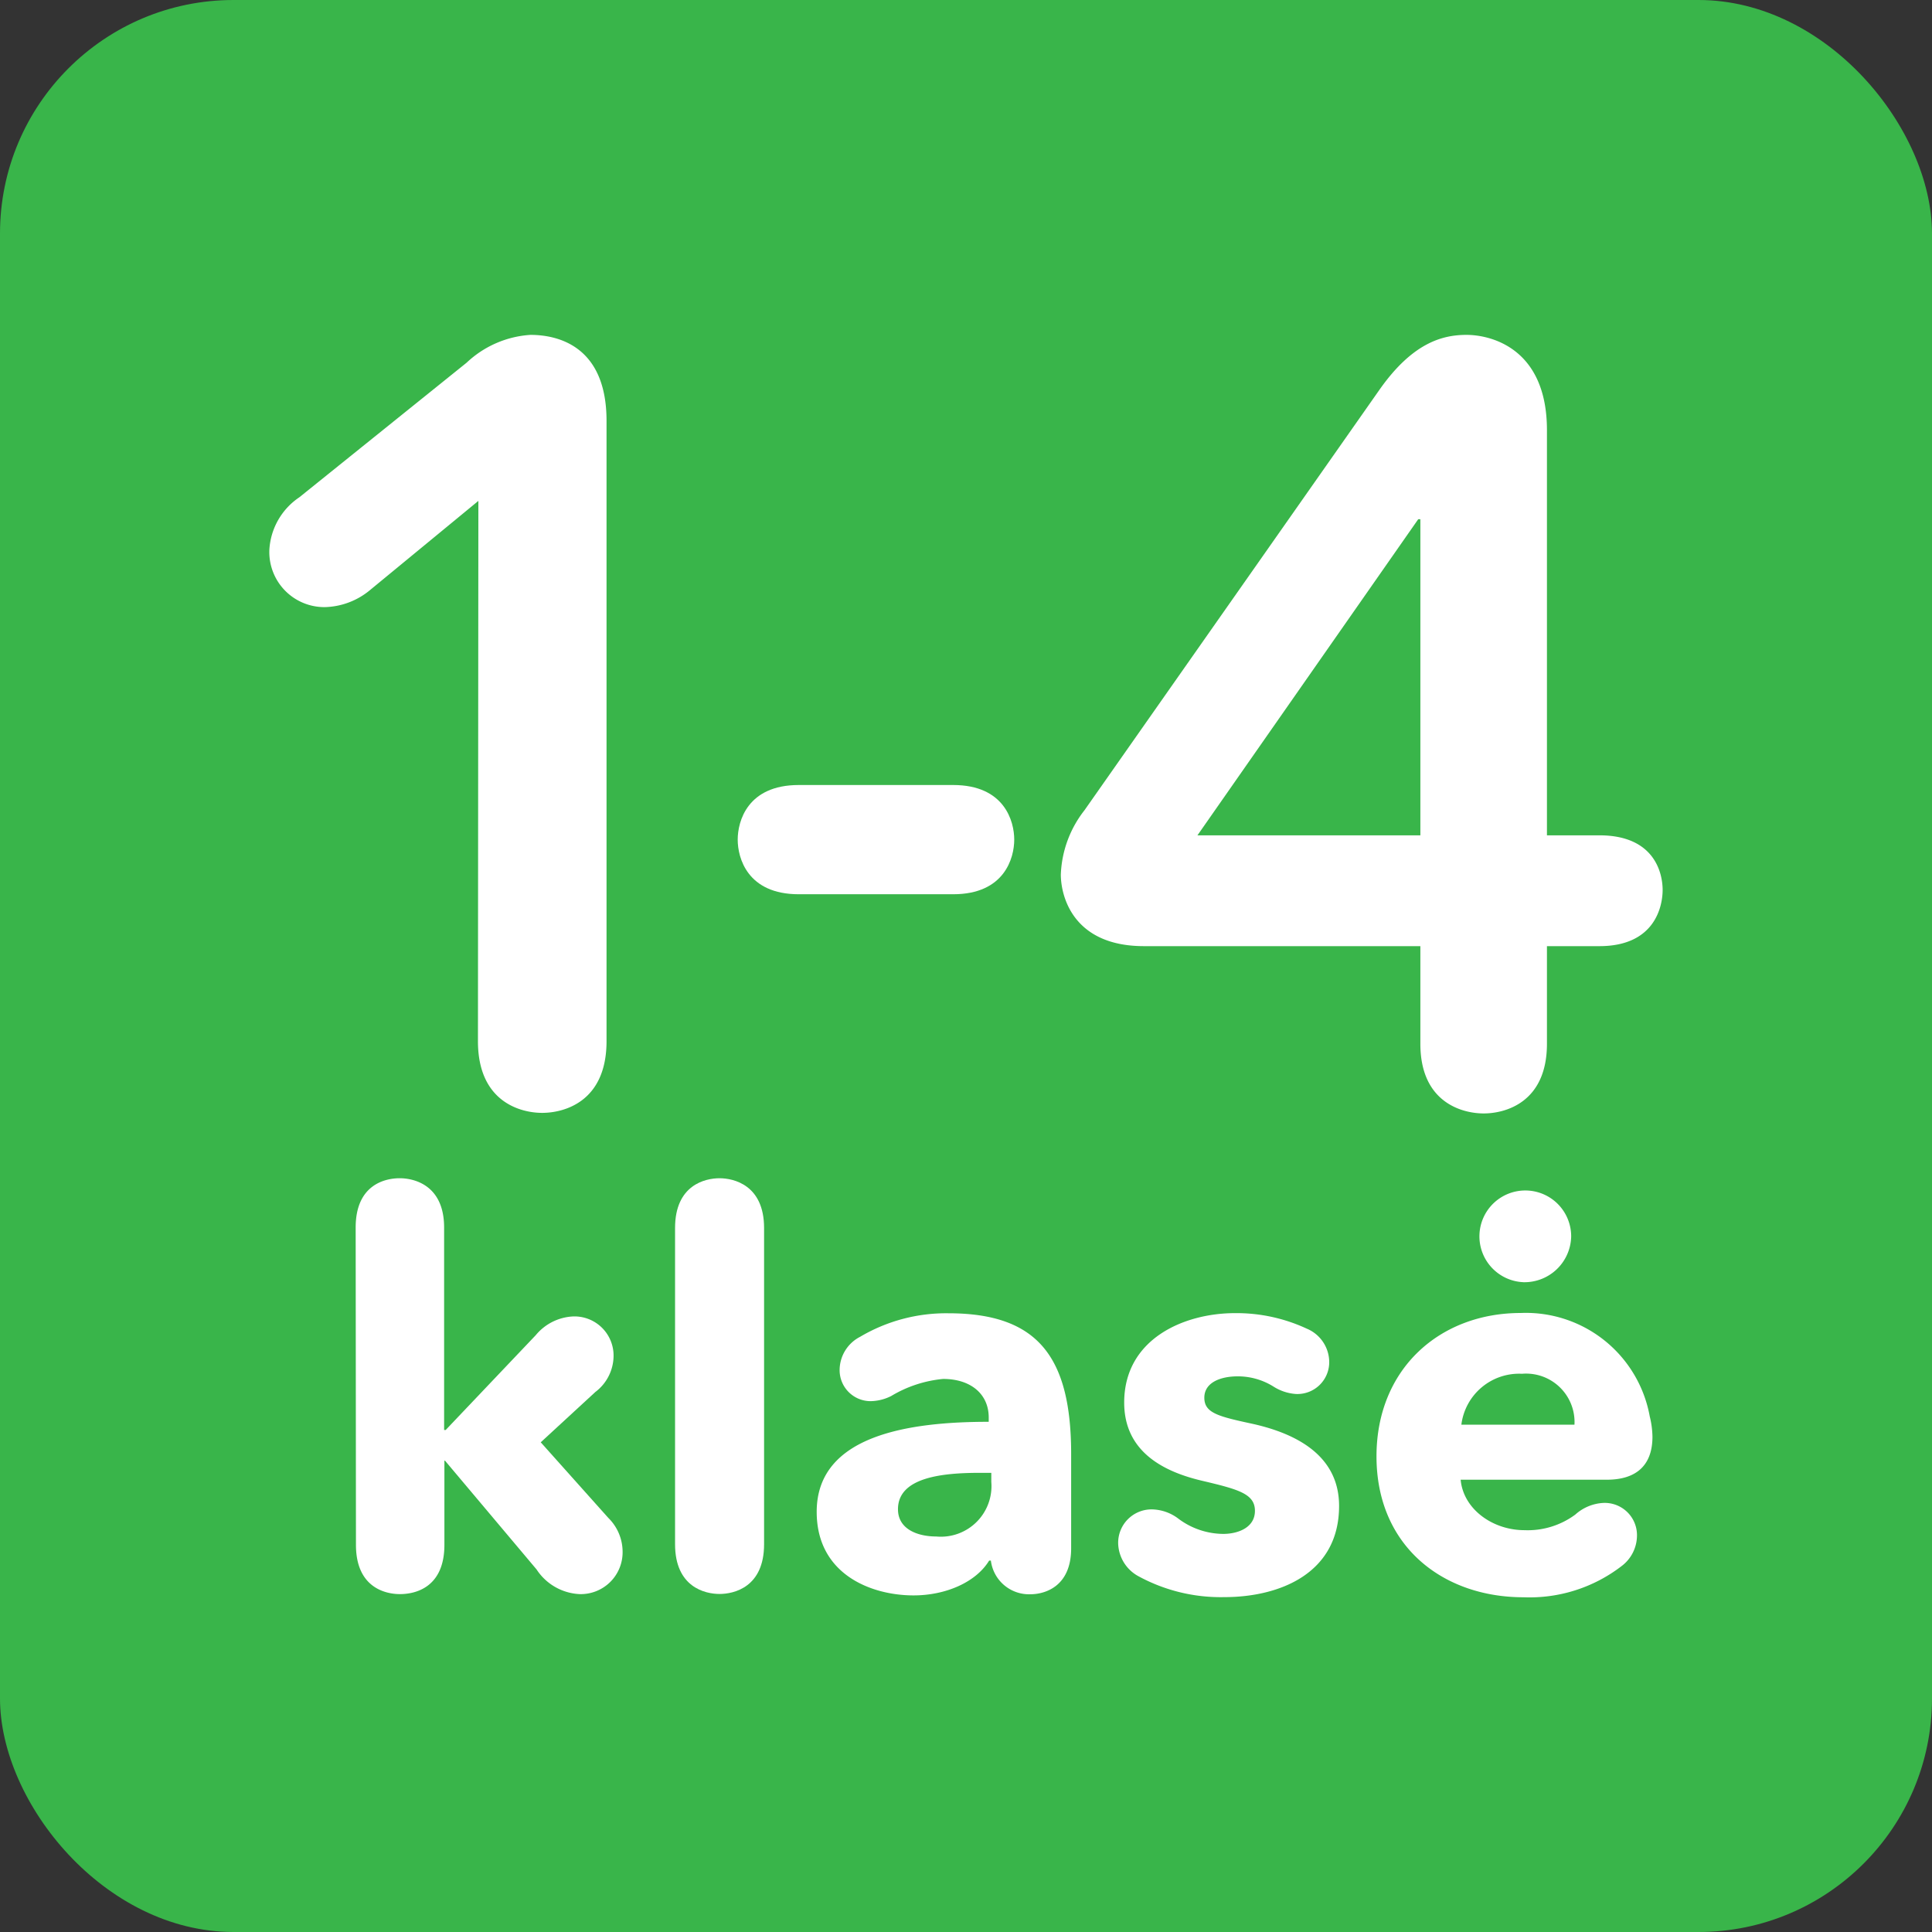 <svg id="Layer_1" data-name="Layer 1" xmlns="http://www.w3.org/2000/svg" viewBox="0 0 134.77 134.77"><rect x="0" y="0" width="134.77" height="134.77" fill="#333333" stroke="none"/><rect width="134.77" height="134.77" rx="16.29" style="fill:#39b54a"/><path d="M33.37,34.94l-7.63,6.28a5.12,5.12,0,0,1-3.06,1.13,3.84,3.84,0,0,1-3.89-4,4.73,4.73,0,0,1,2.09-3.66L32.55,25.3A7.15,7.15,0,0,1,37,23.36c1.87,0,5.31.74,5.31,6V72.63c0,4.26-3,5-4.49,5s-4.48-.75-4.48-5Z" style="fill:#fff"/><path d="M55.72,62.38c-3.59,0-4.26-2.54-4.26-3.81s.67-3.81,4.26-3.81H66.49c3.59,0,4.26,2.54,4.26,3.81s-.67,3.81-4.26,3.81Z" style="fill:#fff"/><path d="M111.57,58.27c3.89,0,4.41,2.69,4.41,3.81S115.46,66,111.57,66h-3.66v6.81c0,4.11-2.92,4.86-4.41,4.86s-4.42-.75-4.42-4.86V66H79.8C74.86,66,74,62.53,74,61a7.72,7.72,0,0,1,1.65-4.48L96.24,27.17c2.32-3.29,4.41-3.81,6.06-3.81s5.61.89,5.61,6.65V58.27ZM99.08,36.22h-.15L83.53,58.27H99.08Z" style="fill:#fff"/><path d="M24.81,85.63c0-3,2.06-3.44,3.07-3.44s3.1.48,3.1,3.44V99.75h.11l6.28-6.61A3.6,3.6,0,0,1,40,91.83a2.73,2.73,0,0,1,2.8,2.8,3.18,3.18,0,0,1-1.27,2.47l-3.81,3.51,4.71,5.27a3.32,3.32,0,0,1,1,2.32,2.92,2.92,0,0,1-3,3,3.8,3.8,0,0,1-3-1.72l-6.39-7.59H31v5.87c0,3-2.05,3.44-3.1,3.44s-3.07-.48-3.07-3.44Z" style="fill:#fff"/><path d="M47.09,85.66c0-3,2.1-3.47,3.1-3.47s3.11.48,3.11,3.47v22.06c0,3-2.1,3.47-3.11,3.47s-3.1-.48-3.1-3.47Z" style="fill:#fff"/><path d="M60.74,97.74a2.16,2.16,0,0,1-2.17-2.21A2.62,2.62,0,0,1,60,93.25a11.79,11.79,0,0,1,6.16-1.64c6.25,0,8.56,3.06,8.56,9.83V108c0,2.73-1.9,3.21-2.84,3.21a2.68,2.68,0,0,1-2.76-2.35H69c-.93,1.53-3.06,2.43-5.27,2.43-2.95,0-6.76-1.46-6.76-5.83,0-5.39,6.54-6.28,12-6.28v-.3c0-1.65-1.27-2.69-3.18-2.69a8.59,8.59,0,0,0-3.62,1.19A3.29,3.29,0,0,1,60.74,97.74Zm8.41,5h-.79c-2.69,0-5.72.33-5.72,2.54,0,1.42,1.42,1.9,2.66,1.9a3.53,3.53,0,0,0,3.85-3.81Z" style="fill:#fff"/><path d="M78,107.68a2.33,2.33,0,0,1,2.36-2.39,3.15,3.15,0,0,1,1.87.67A5.27,5.27,0,0,0,85.33,107c1,0,2.21-.42,2.21-1.61s-1.16-1.5-3.7-2.1-5.42-1.94-5.42-5.45c0-4.45,4.18-6.24,7.73-6.24a11.62,11.62,0,0,1,5,1.08,2.54,2.54,0,0,1,1.57,2.24,2.22,2.22,0,0,1-2.32,2.32,3.33,3.33,0,0,1-1.57-.52,4.68,4.68,0,0,0-2.5-.71c-1.16,0-2.32.41-2.32,1.49s1,1.31,3.4,1.83c2.84.64,6,2.1,6,5.72,0,4.71-4.15,6.36-8,6.36a12,12,0,0,1-6-1.46A2.69,2.69,0,0,1,78,107.68Z" style="fill:#fff"/><path d="M111.83,104.84a2.25,2.25,0,0,1,2.36,2.31,2.68,2.68,0,0,1-1.08,2.1,10.53,10.53,0,0,1-6.84,2.17c-5.61,0-10.25-3.56-10.25-9.83,0-6.1,4.41-10,10.06-10a8.78,8.78,0,0,1,9,7.21,6.25,6.25,0,0,1,.19,1.42c0,2.09-1.23,3-3.18,3H101.89c.19,2.06,2.24,3.52,4.45,3.52a5.58,5.58,0,0,0,3.55-1.09A3.17,3.17,0,0,1,111.83,104.84Zm-2-5.46a3.38,3.38,0,0,0-3.66-3.55,4.06,4.06,0,0,0-4.23,3.55Zm-3.59-9.94a3.2,3.2,0,1,1,3.36-3.18A3.26,3.26,0,0,1,106.19,89.44Z" style="fill:#fff"/></svg>